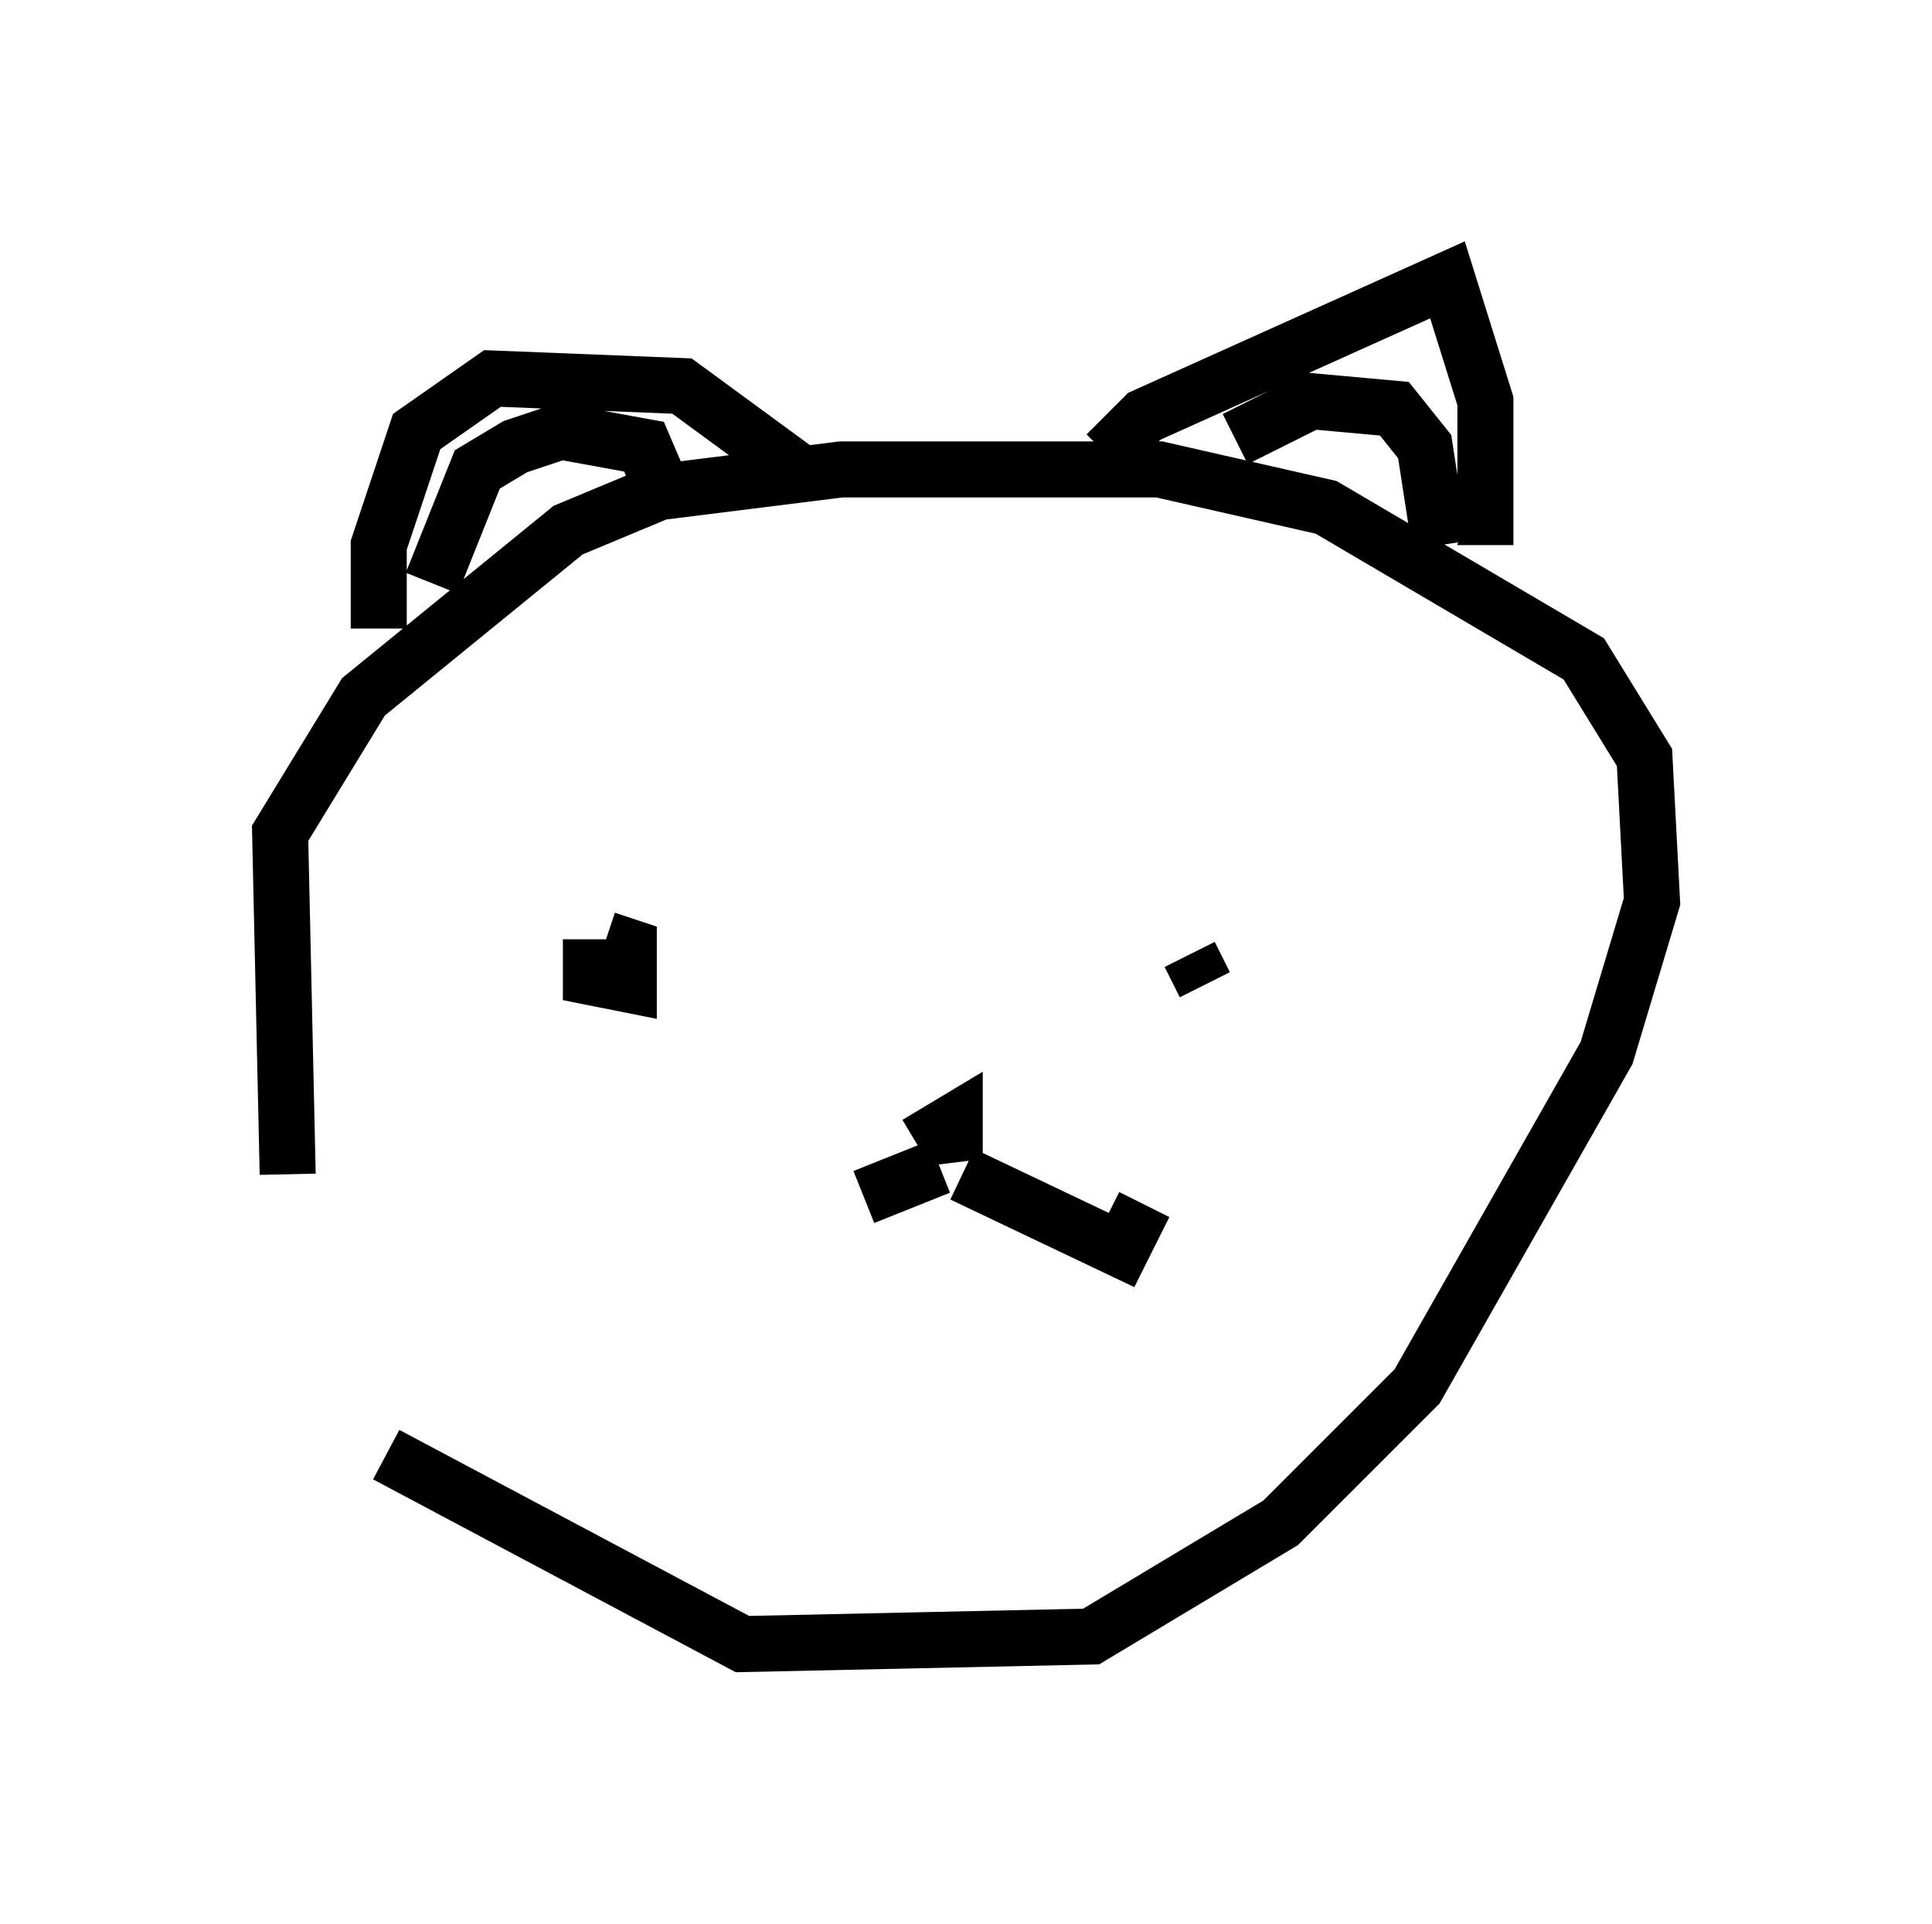<?xml version="1.0" encoding="utf-8" ?>
<svg baseProfile="full" height="34.357" version="1.1" width="34.492" xmlns="http://www.w3.org/2000/svg" xmlns:ev="http://www.w3.org/2001/xml-events" xmlns:xlink="http://www.w3.org/1999/xlink"><defs /><rect fill="white" height="34.357" width="34.492" x="0" y="0" /><path d="M6.624, 26.109 m-1.488, -5.142 l-0.135, -6.089 1.488, -2.436 l3.654, -2.977 1.624, -0.677 l3.248, -0.406 5.683, 0.0 l2.977, 0.677 4.601, 2.706 l1.083, 1.759 0.135, 2.571 l-0.812, 2.706 -3.383, 5.954 l-2.436, 2.436 -3.383, 2.03 l-6.225, 0.135 -6.36, -3.383 m3.654, -9.202 l0.0, 0.677 0.677, 0.135 l0.0, -0.677 -0.406, -0.135 m10.419, 0.271 l0.271, 0.541 m-5.142, 2.842 l0.677, -0.406 0.0, 0.677 l-0.135, -0.541 m-0.135, 0.677 l-1.353, 0.541 m1.759, -0.406 l2.842, 1.353 0.406, -0.812 m-12.72, -11.096 l0.812, -2.03 0.677, -0.406 l0.812, -0.271 1.488, 0.271 l0.406, 0.947 m-5.142, 2.3 l0.0, -1.488 0.677, -2.03 l1.353, -0.947 3.383, 0.135 l2.03, 1.488 m7.848, -0.541 l1.353, -0.677 1.488, 0.135 l0.541, 0.677 0.271, 1.759 m-5.954, -1.624 l0.677, -0.677 5.413, -2.436 l0.677, 2.165 0.0, 2.571 " fill="none" stroke="black" stroke-width="1" /></svg>